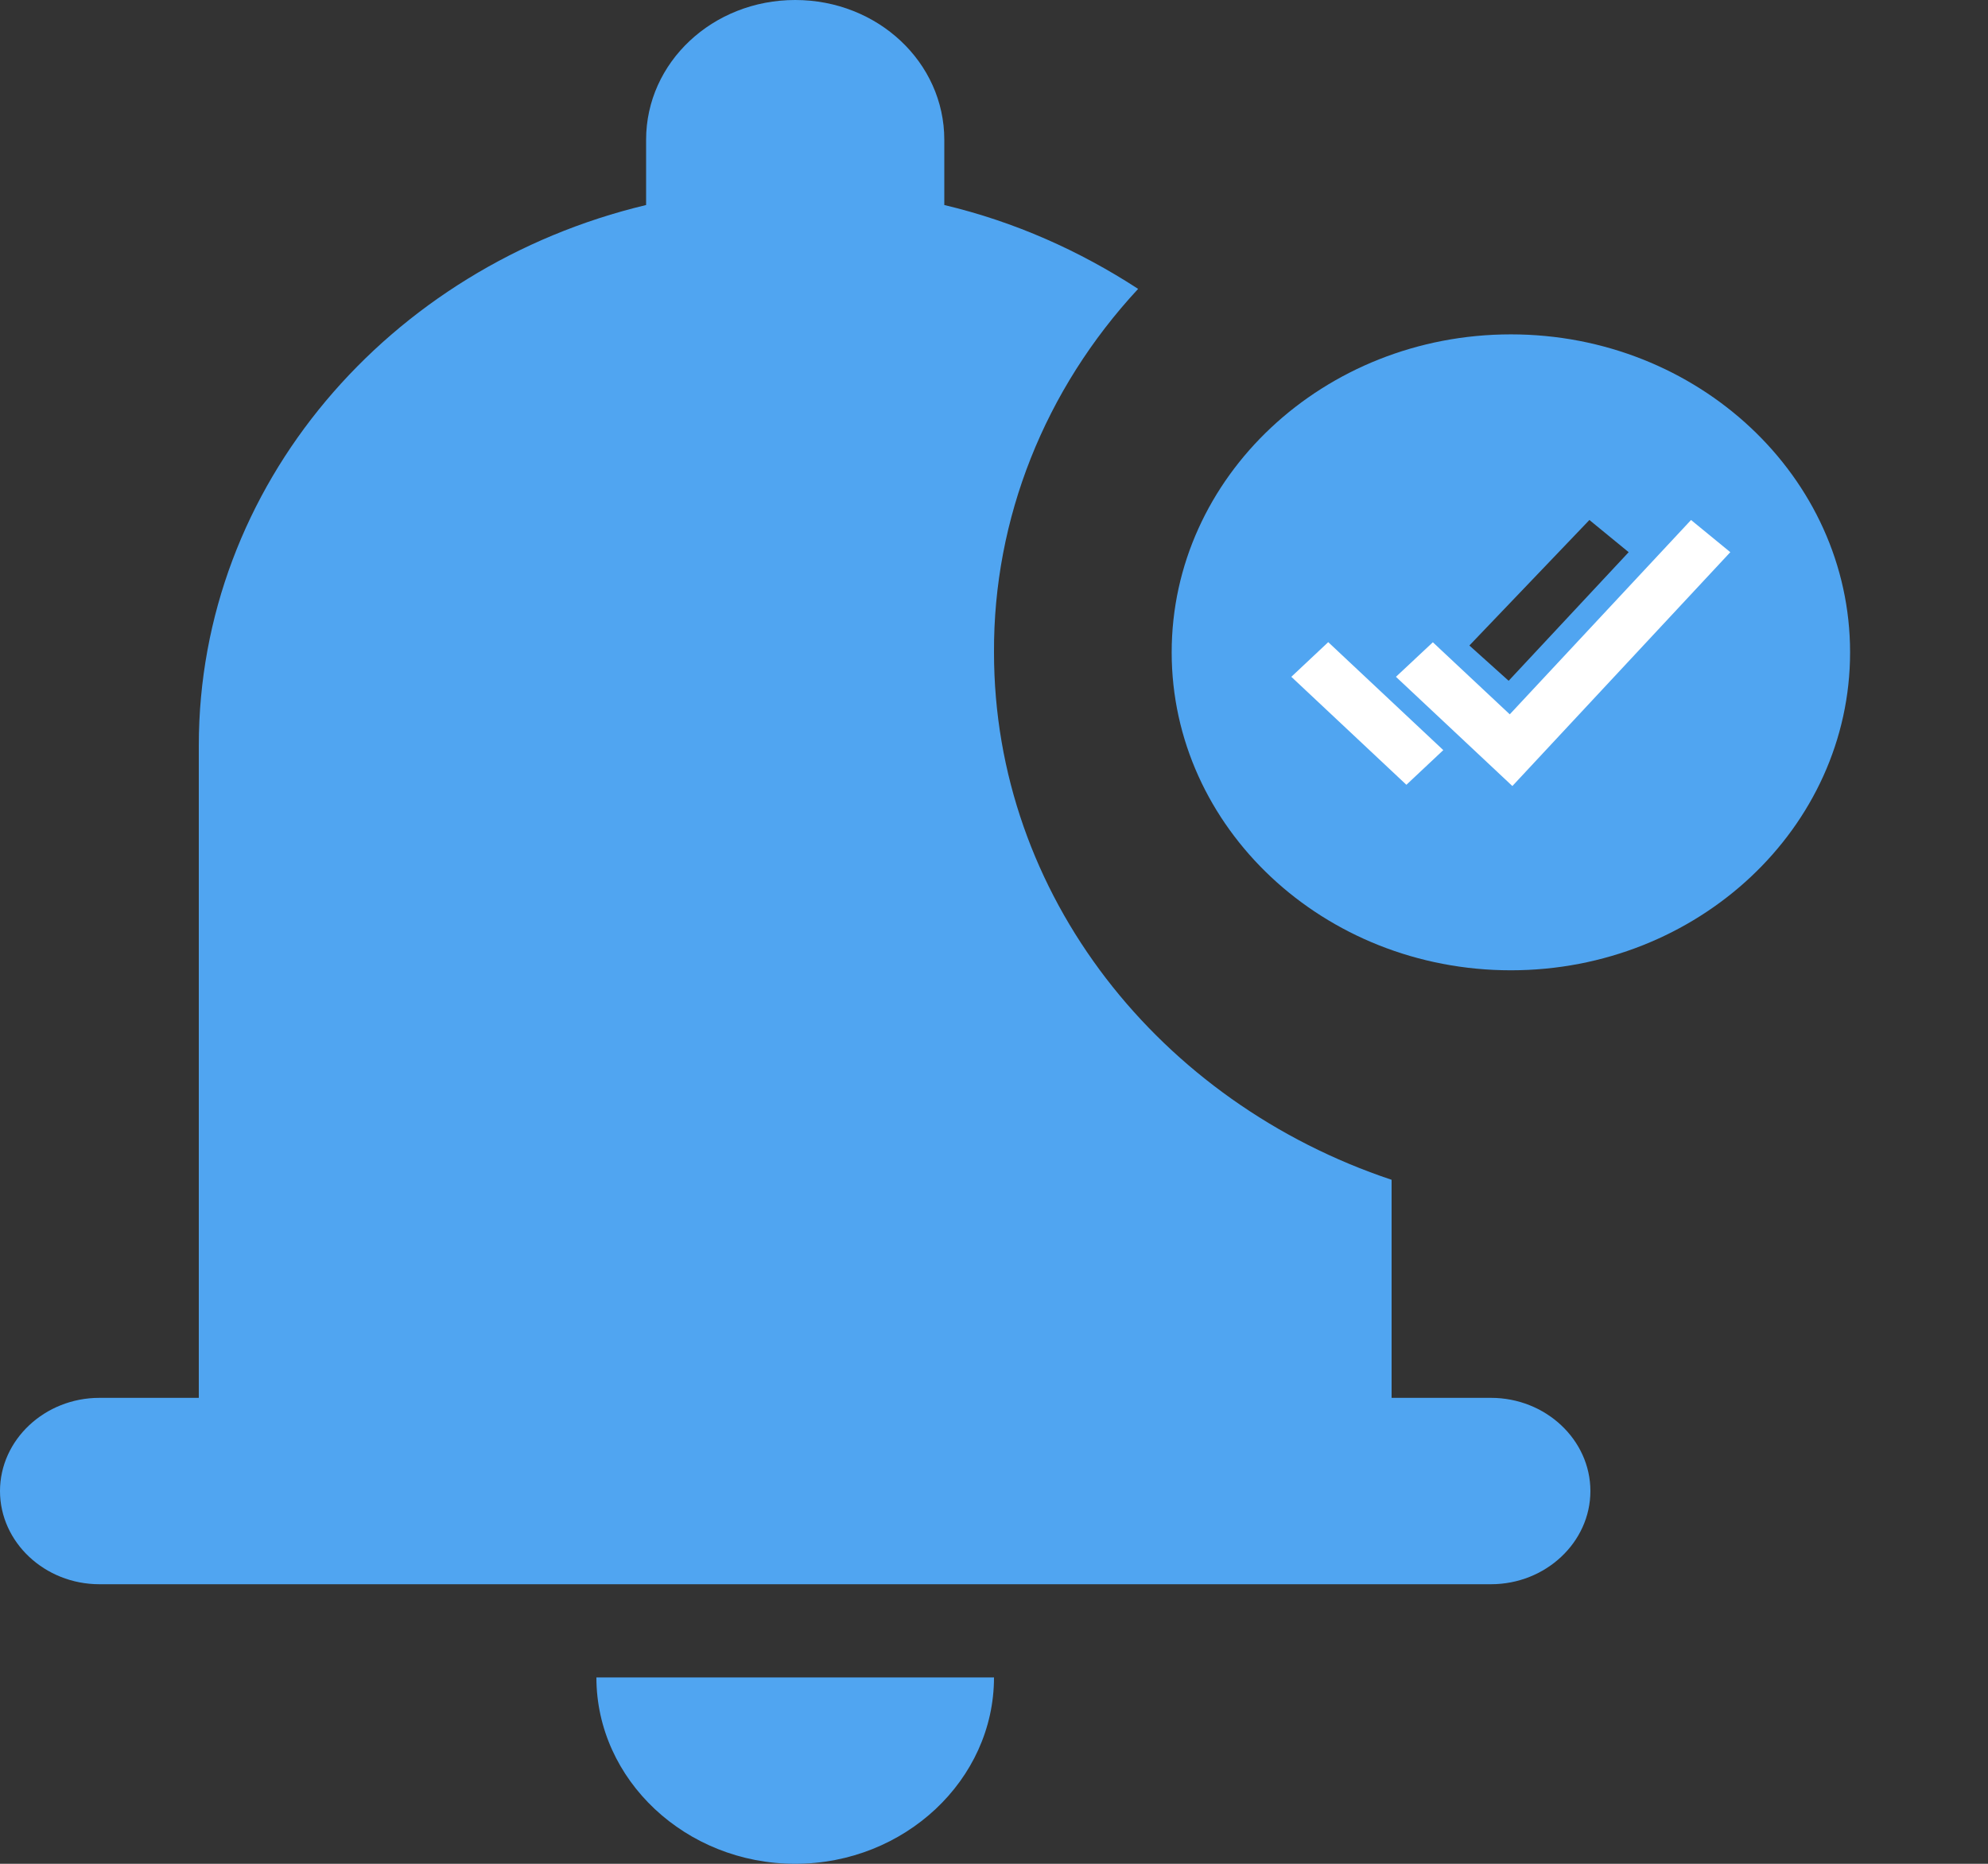 <svg width="16" height="15" viewBox="0 0 16 15" fill="none" xmlns="http://www.w3.org/2000/svg">
<rect x="0" y="0" width="16" height="15" fill="#333333" stroke="none"/>
<path d="M4.8 13.5H8C8 14.325 7.28 15 6.4 15C5.52 15 4.8 14.325 4.8 13.5ZM8 5.25C8 7.207 9.336 8.873 11.2 9.495V11.25H12C12.44 11.25 12.8 11.588 12.8 12C12.8 12.412 12.44 12.75 12 12.75H0.8C0.36 12.75 0 12.412 0 12C0 11.588 0.36 11.25 0.8 11.25H1.6V6C1.6 3.908 3.128 2.145 5.2 1.65V1.125C5.2 0.502 5.736 0 6.4 0C7.064 0 7.6 0.502 7.6 1.125V1.65C8.168 1.785 8.688 2.018 9.16 2.325C8.407 3.136 7.995 4.175 8 5.25Z" fill="#50A5F1"/>
<g clip-path="url(#clip0_1874_12623)">
<path d="M12.16 2.691C10.654 2.691 9.43 3.839 9.43 5.25C9.43 6.661 10.654 7.809 12.16 7.809C13.665 7.809 14.89 6.661 14.89 5.25C14.89 3.839 13.665 2.691 12.16 2.691ZM12.792 4.185L13.108 4.444L12.142 5.479L11.826 5.195L12.792 4.185Z" fill="#50A5F1"/>
<path d="M11.319 6.316L10.393 5.447L10.69 5.168L11.616 6.037L11.319 6.316ZM12.172 6.326L11.235 5.447L11.532 5.169L12.151 5.749L13.61 4.185L13.926 4.444L12.172 6.326Z" fill="white"/>
</g>
<defs>
<clipPath id="clip0_1874_12623">
<rect width="6.72" height="6.3" fill="white" transform="translate(8.8 2.1)"/>
</clipPath>
</defs>
</svg>
